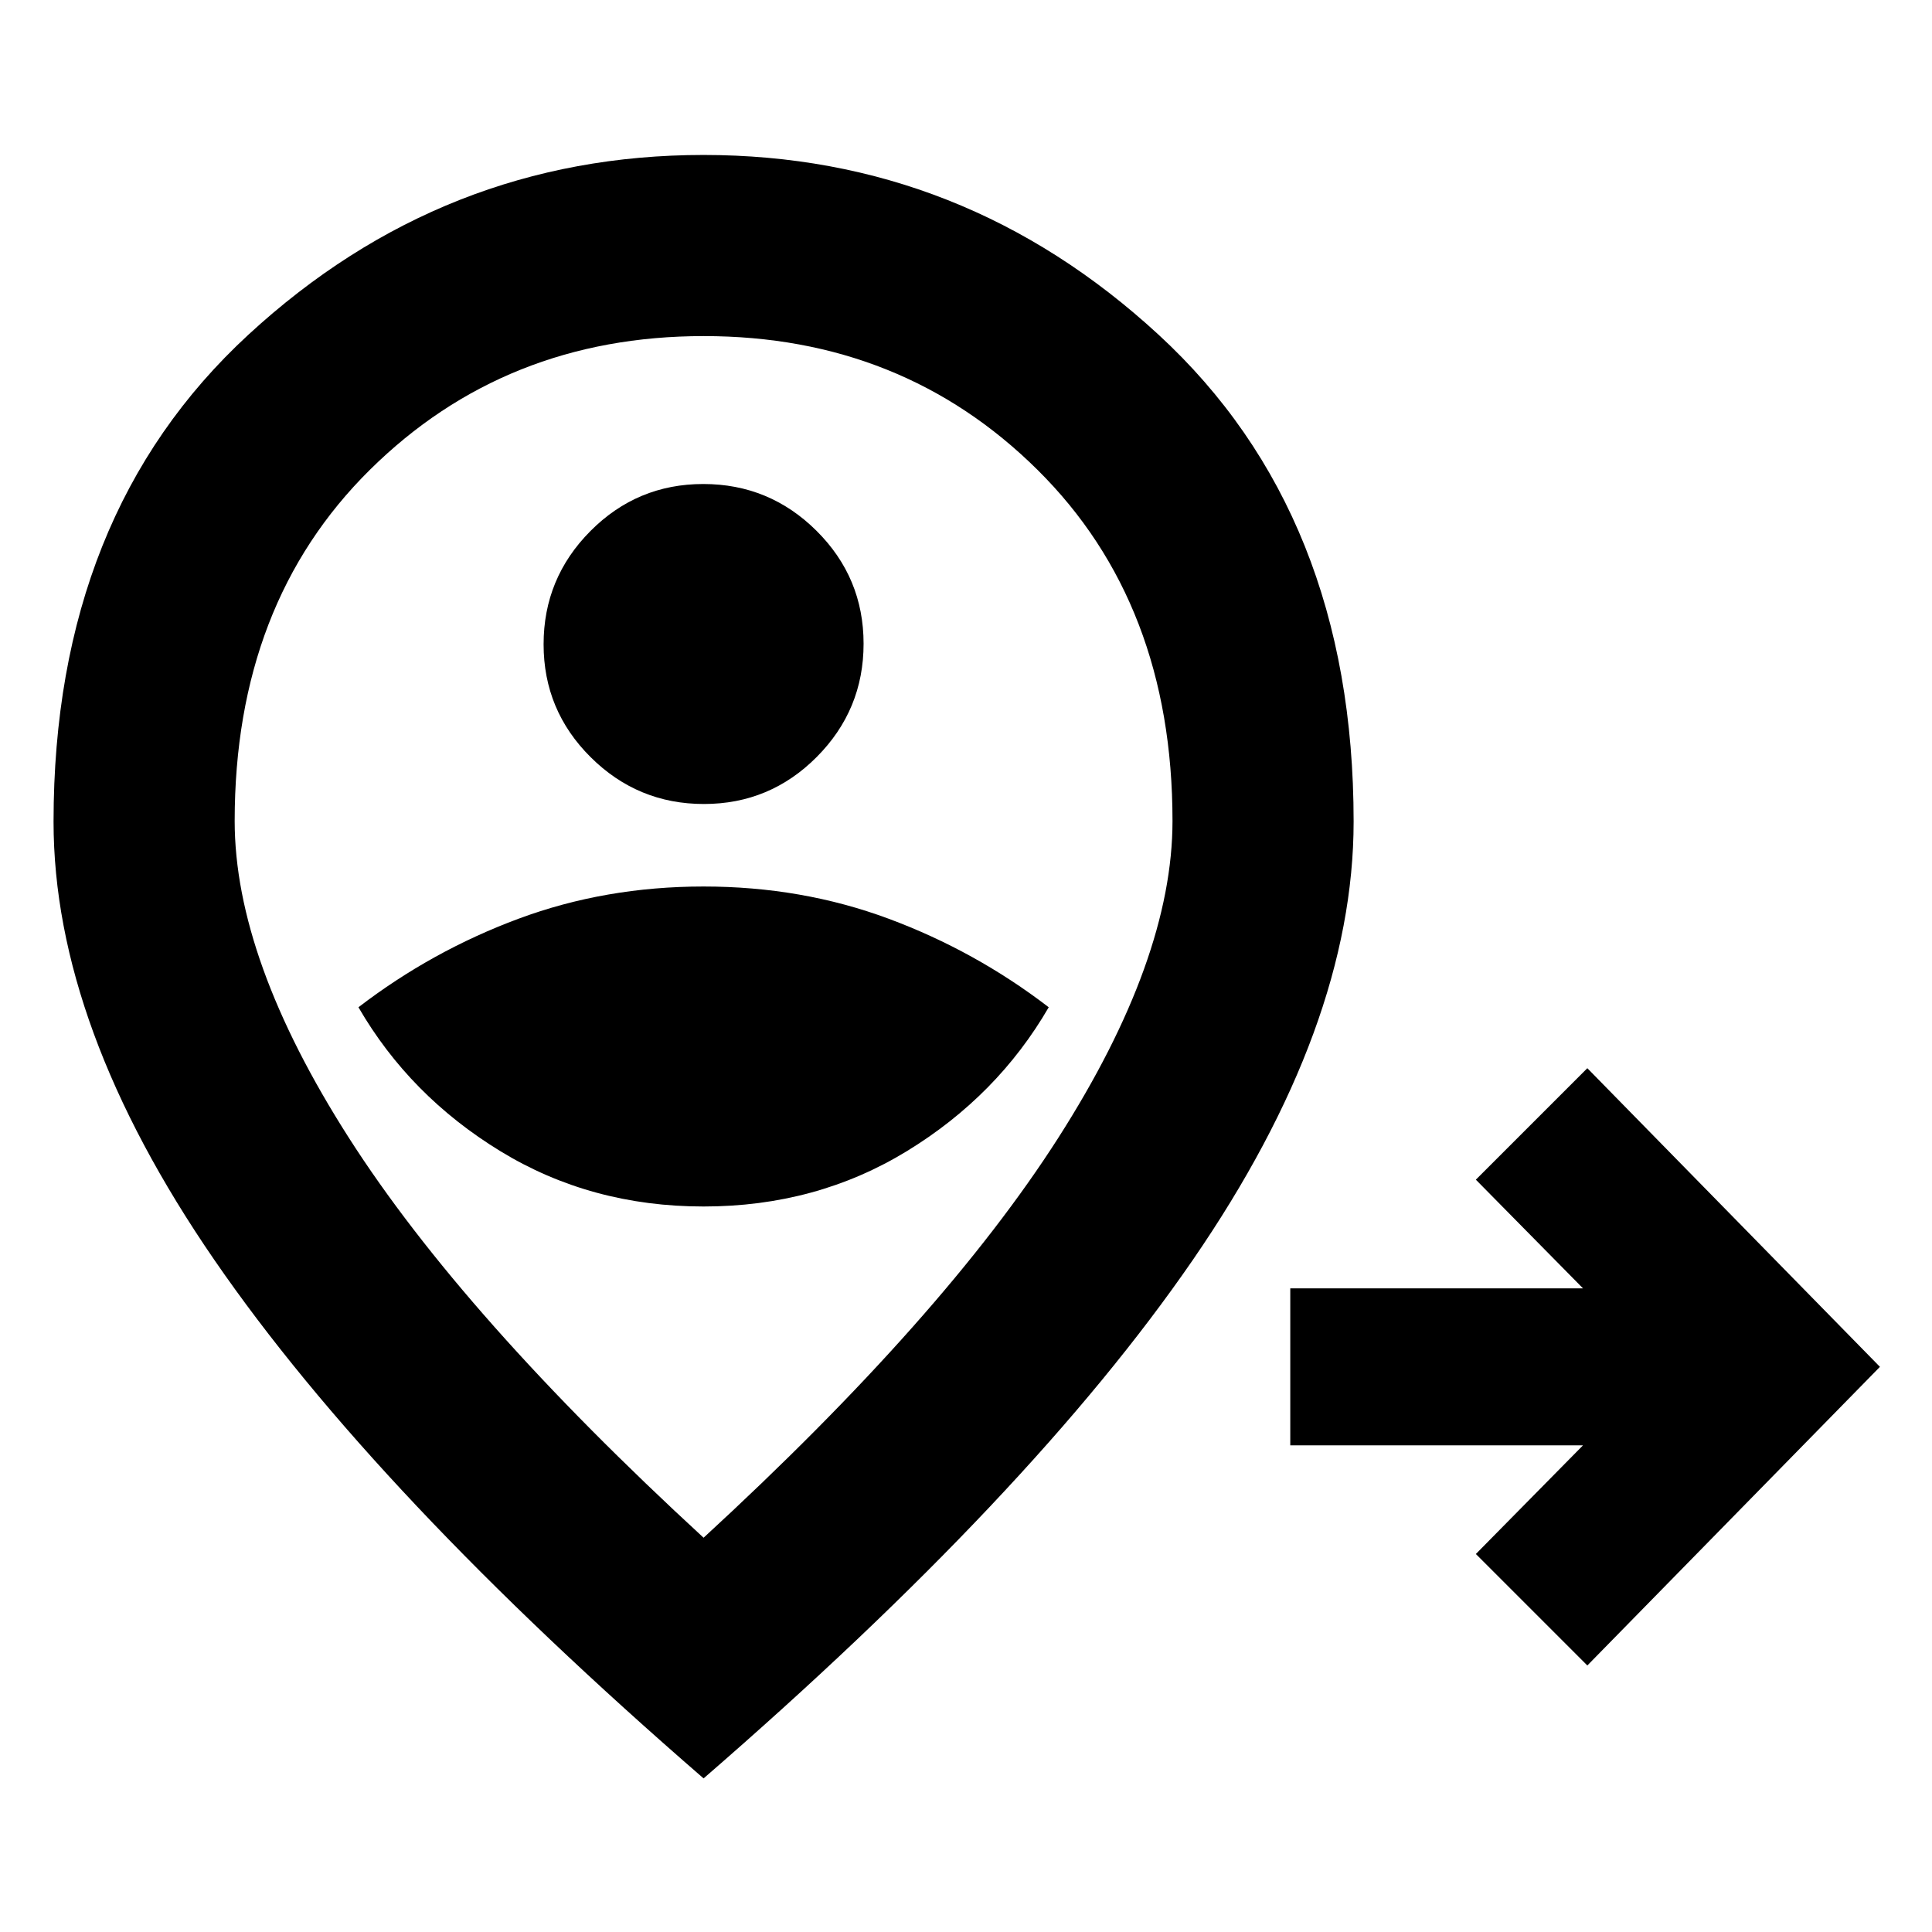 <svg xmlns="http://www.w3.org/2000/svg" height="20" viewBox="0 96 960 960" width="20"><path d="m788.739 923.566-55.391-55.392 53.239-54H641.13v-78h145.457l-53.239-54 55.391-55.391 145.392 148.391-145.392 148.392ZM349.609 695.5q56 0 101-27.5t70.5-71.5q-36.5-28-79.572-44-43.071-16-91.928-16-48.858 0-91.929 16-43.071 16-79.571 44 25.5 44 70.5 71.5t101 27.5Zm.146-200q32.854 0 56.104-23.396t23.25-56.25q0-32.854-23.396-56.104t-56.25-23.25q-32.854 0-56.104 23.396t-23.25 56.25q0 32.854 23.396 56.104t56.25 23.25Zm-.146 364.587q119.475-109.892 176.237-198.686 56.763-88.794 56.763-157.478 0-108.049-67.105-174.486Q448.399 263 349.699 263 251 263 183.804 329.437q-67.195 66.437-67.195 174.486 0 68.684 56.762 157.478 56.763 88.794 176.238 198.686Zm0 119.587Q186.478 838.283 106.543 722.105 26.608 605.928 26.608 504.3q0-152.815 96.897-242.058Q220.401 173 349.581 173t226.104 89.314q96.924 89.314 96.924 241.886 0 101.728-79.935 217.905-79.935 116.178-243.065 257.569Zm0-418.131Z"/></svg>